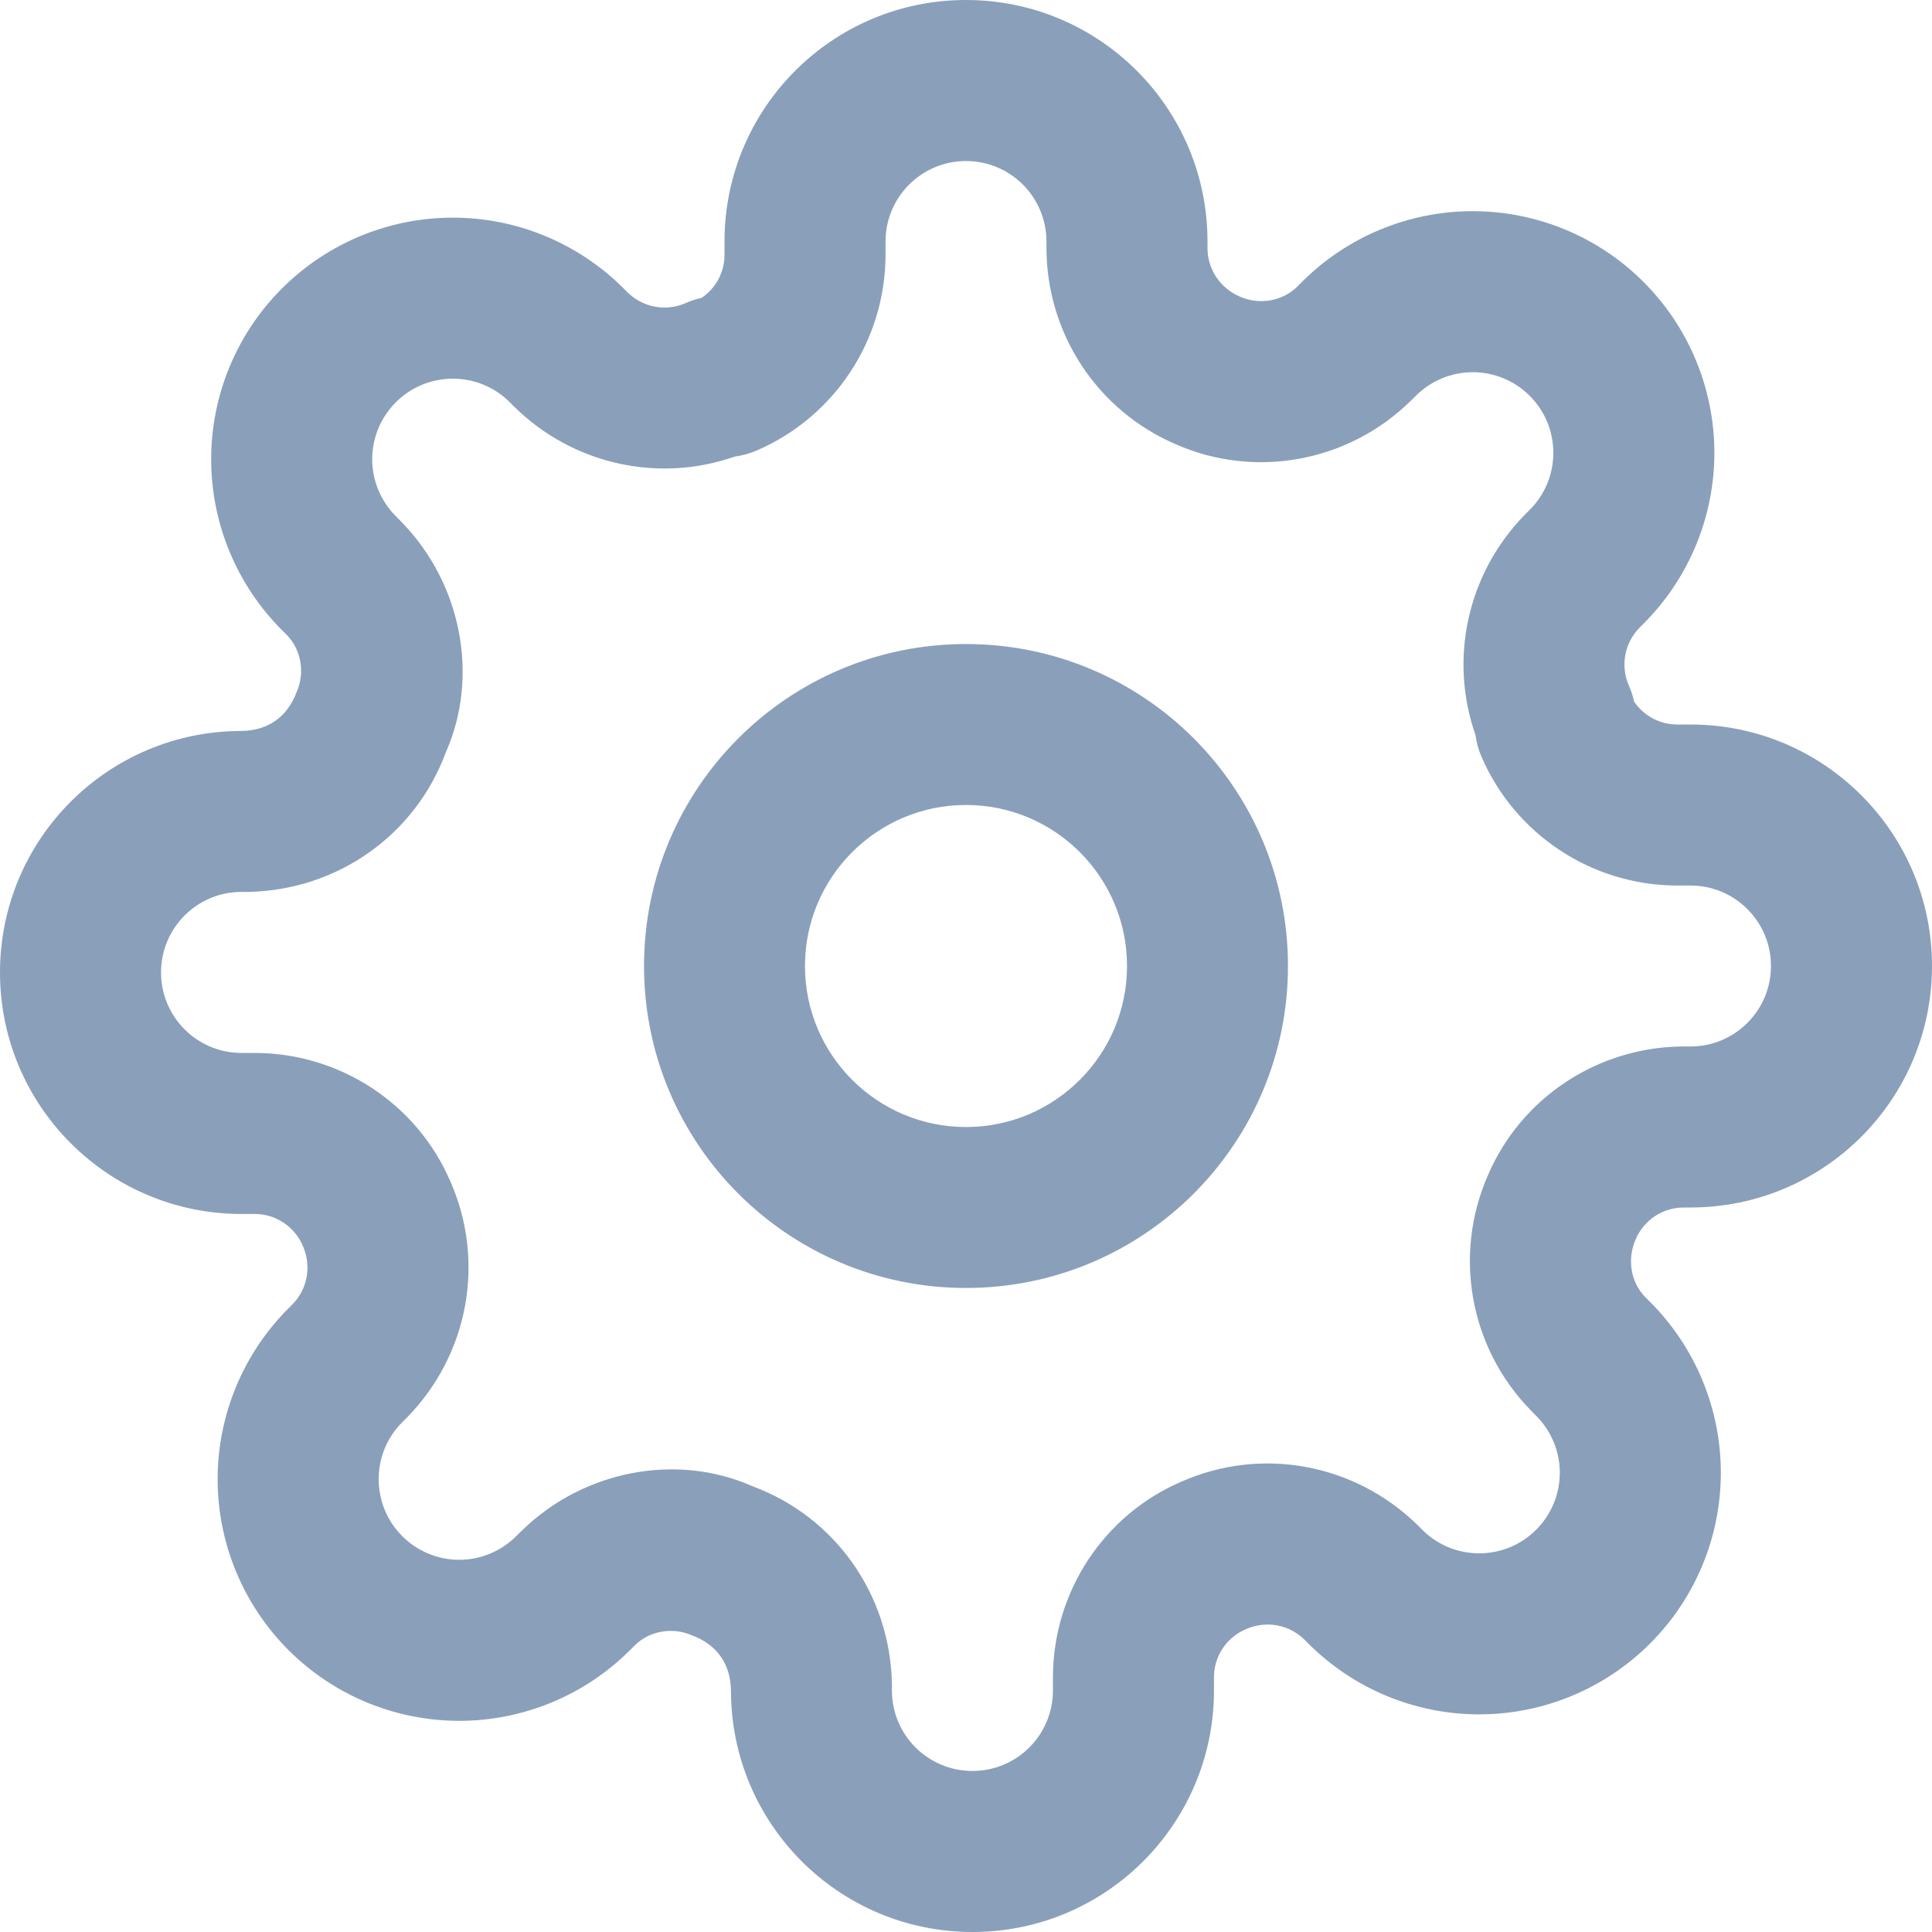 <?xml version="1.0" encoding="UTF-8"?>
<svg width="20px" height="20px" viewBox="0 0 20 20" version="1.1" xmlns="http://www.w3.org/2000/svg" xmlns:xlink="http://www.w3.org/1999/xlink">
    <!-- Generator: Sketch 63.1 (92452) - https://sketch.com -->
    <title>ic_settings_g</title>
    <desc>Created with Sketch.</desc>
    <defs>
        <path d="M10,0 C11.381,0 12.5,1.119 12.5,2.5 L12.5,2.572 C12.501,2.788 12.63,2.982 12.836,3.071 C13.039,3.16 13.276,3.117 13.427,2.969 L13.477,2.919 C13.946,2.45 14.582,2.186 15.246,2.186 C15.909,2.186 16.546,2.45 17.014,2.919 C17.483,3.388 17.747,4.024 17.747,4.688 C17.747,5.351 17.483,5.987 17.014,6.456 L16.971,6.499 C16.816,6.658 16.773,6.894 16.862,7.097 C16.886,7.15 16.904,7.206 16.916,7.263 C17.015,7.409 17.18,7.499 17.358,7.5 L17.5,7.5 C18.881,7.5 20,8.619 20,10 C20,11.381 18.881,12.5 17.5,12.5 L17.428,12.5 C17.212,12.501 17.018,12.63 16.933,12.828 C16.84,13.039 16.883,13.276 17.031,13.427 L17.081,13.477 C17.55,13.946 17.814,14.582 17.814,15.246 C17.814,15.909 17.55,16.546 17.081,17.014 C16.612,17.483 15.976,17.747 15.312,17.747 C14.649,17.747 14.013,17.483 13.544,17.014 L13.501,16.971 C13.342,16.816 13.106,16.773 12.895,16.866 C12.697,16.951 12.568,17.146 12.567,17.358 L12.567,17.5 C12.567,18.881 11.447,20 10.067,20 C8.686,20 7.567,18.881 7.567,17.5 C7.562,17.222 7.421,17.026 7.164,16.929 C6.961,16.84 6.724,16.883 6.573,17.031 L6.523,17.081 C6.054,17.55 5.418,17.814 4.754,17.814 C4.091,17.814 3.454,17.55 2.986,17.081 C2.517,16.612 2.253,15.976 2.253,15.312 C2.253,14.649 2.517,14.013 2.986,13.544 L3.029,13.501 C3.184,13.342 3.227,13.106 3.134,12.895 C3.049,12.697 2.854,12.568 2.642,12.567 L2.5,12.567 C1.119,12.567 0,11.447 0,10.067 C0,8.686 1.119,7.567 2.5,7.567 C2.778,7.562 2.974,7.421 3.071,7.164 C3.16,6.961 3.117,6.724 2.969,6.573 L2.919,6.523 C2.45,6.054 2.186,5.418 2.186,4.754 C2.186,4.091 2.45,3.454 2.919,2.986 C3.388,2.517 4.024,2.253 4.688,2.253 C5.351,2.253 5.987,2.517 6.456,2.986 L6.499,3.029 C6.658,3.184 6.894,3.227 7.097,3.138 C7.15,3.114 7.206,3.096 7.263,3.084 C7.409,2.985 7.499,2.82 7.5,2.642 L7.5,2.5 C7.5,1.119 8.619,0 10,0 Z M10,1.667 C9.54,1.667 9.167,2.04 9.167,2.5 L9.167,2.645 C9.163,3.525 8.637,4.319 7.828,4.666 C7.758,4.696 7.684,4.716 7.608,4.726 C6.821,5.002 5.937,4.811 5.327,4.214 L5.277,4.164 C5.121,4.007 4.909,3.92 4.688,3.92 C4.466,3.92 4.254,4.007 4.097,4.165 C3.941,4.321 3.853,4.533 3.853,4.754 C3.853,4.975 3.941,5.187 4.098,5.344 L4.154,5.401 C4.785,6.046 4.96,7.011 4.615,7.788 C4.302,8.639 3.501,9.212 2.575,9.233 L2.5,9.233 C2.04,9.233 1.667,9.606 1.667,10.067 C1.667,10.527 2.04,10.9 2.5,10.9 L2.645,10.9 C3.525,10.904 4.319,11.429 4.662,12.23 C5.027,13.056 4.852,14.021 4.214,14.673 L4.164,14.723 C4.007,14.879 3.92,15.091 3.92,15.312 C3.92,15.534 4.007,15.746 4.165,15.903 C4.321,16.059 4.533,16.147 4.754,16.147 C4.975,16.147 5.187,16.059 5.344,15.902 L5.401,15.846 C6.046,15.215 7.011,15.04 7.788,15.385 C8.639,15.698 9.212,16.499 9.233,17.425 L9.233,17.5 C9.233,17.96 9.606,18.333 10.067,18.333 C10.527,18.333 10.9,17.96 10.9,17.5 L10.9,17.355 C10.904,16.475 11.429,15.681 12.23,15.338 C13.056,14.973 14.021,15.148 14.673,15.786 L14.723,15.836 C14.879,15.993 15.091,16.08 15.312,16.08 C15.534,16.08 15.746,15.993 15.903,15.835 C16.059,15.679 16.147,15.467 16.147,15.246 C16.147,15.025 16.059,14.813 15.902,14.656 L15.846,14.599 C15.215,13.954 15.04,12.989 15.404,12.164 C15.747,11.363 16.541,10.837 17.425,10.833 L17.5,10.833 C17.96,10.833 18.333,10.46 18.333,10 C18.333,9.54 17.96,9.167 17.5,9.167 L17.355,9.167 C16.475,9.163 15.681,8.637 15.334,7.828 C15.304,7.758 15.284,7.684 15.274,7.608 C14.998,6.821 15.189,5.937 15.786,5.327 L15.836,5.277 C15.993,5.121 16.08,4.909 16.08,4.688 C16.08,4.466 15.993,4.254 15.835,4.097 C15.679,3.941 15.467,3.853 15.246,3.853 C15.025,3.853 14.813,3.941 14.656,4.098 L14.599,4.154 C13.954,4.785 12.989,4.96 12.172,4.599 C11.363,4.253 10.837,3.459 10.833,2.575 L10.833,2.5 C10.833,2.04 10.46,1.667 10,1.667 Z M10,6.667 C11.841,6.667 13.333,8.159 13.333,10 C13.333,11.841 11.841,13.333 10,13.333 C8.159,13.333 6.667,11.841 6.667,10 C6.667,8.159 8.159,6.667 10,6.667 Z M10,11.667 C10.92,11.667 11.667,10.92 11.667,10 C11.667,9.08 10.92,8.333 10,8.333 C9.08,8.333 8.333,9.08 8.333,10 C8.333,10.92 9.08,11.667 10,11.667 Z" id="path-1"></path>
    </defs>
    <g id="Create-Event-Flow" stroke="none" stroke-width="1" fill="none" fill-rule="evenodd">
        <g id="Artboard" transform="translate(-30, -420)">
            <g id="ic/settings" transform="translate(30, 420)">
                <mask id="mask-2" fill="white">
                    <use xlink:href="#path-1"></use>
                </mask>
                <use id="Combined-Shape" fill="#8A9FBA" fill-rule="evenodd" xlink:href="#path-1"></use>
            </g>
        </g>
    </g>
</svg>